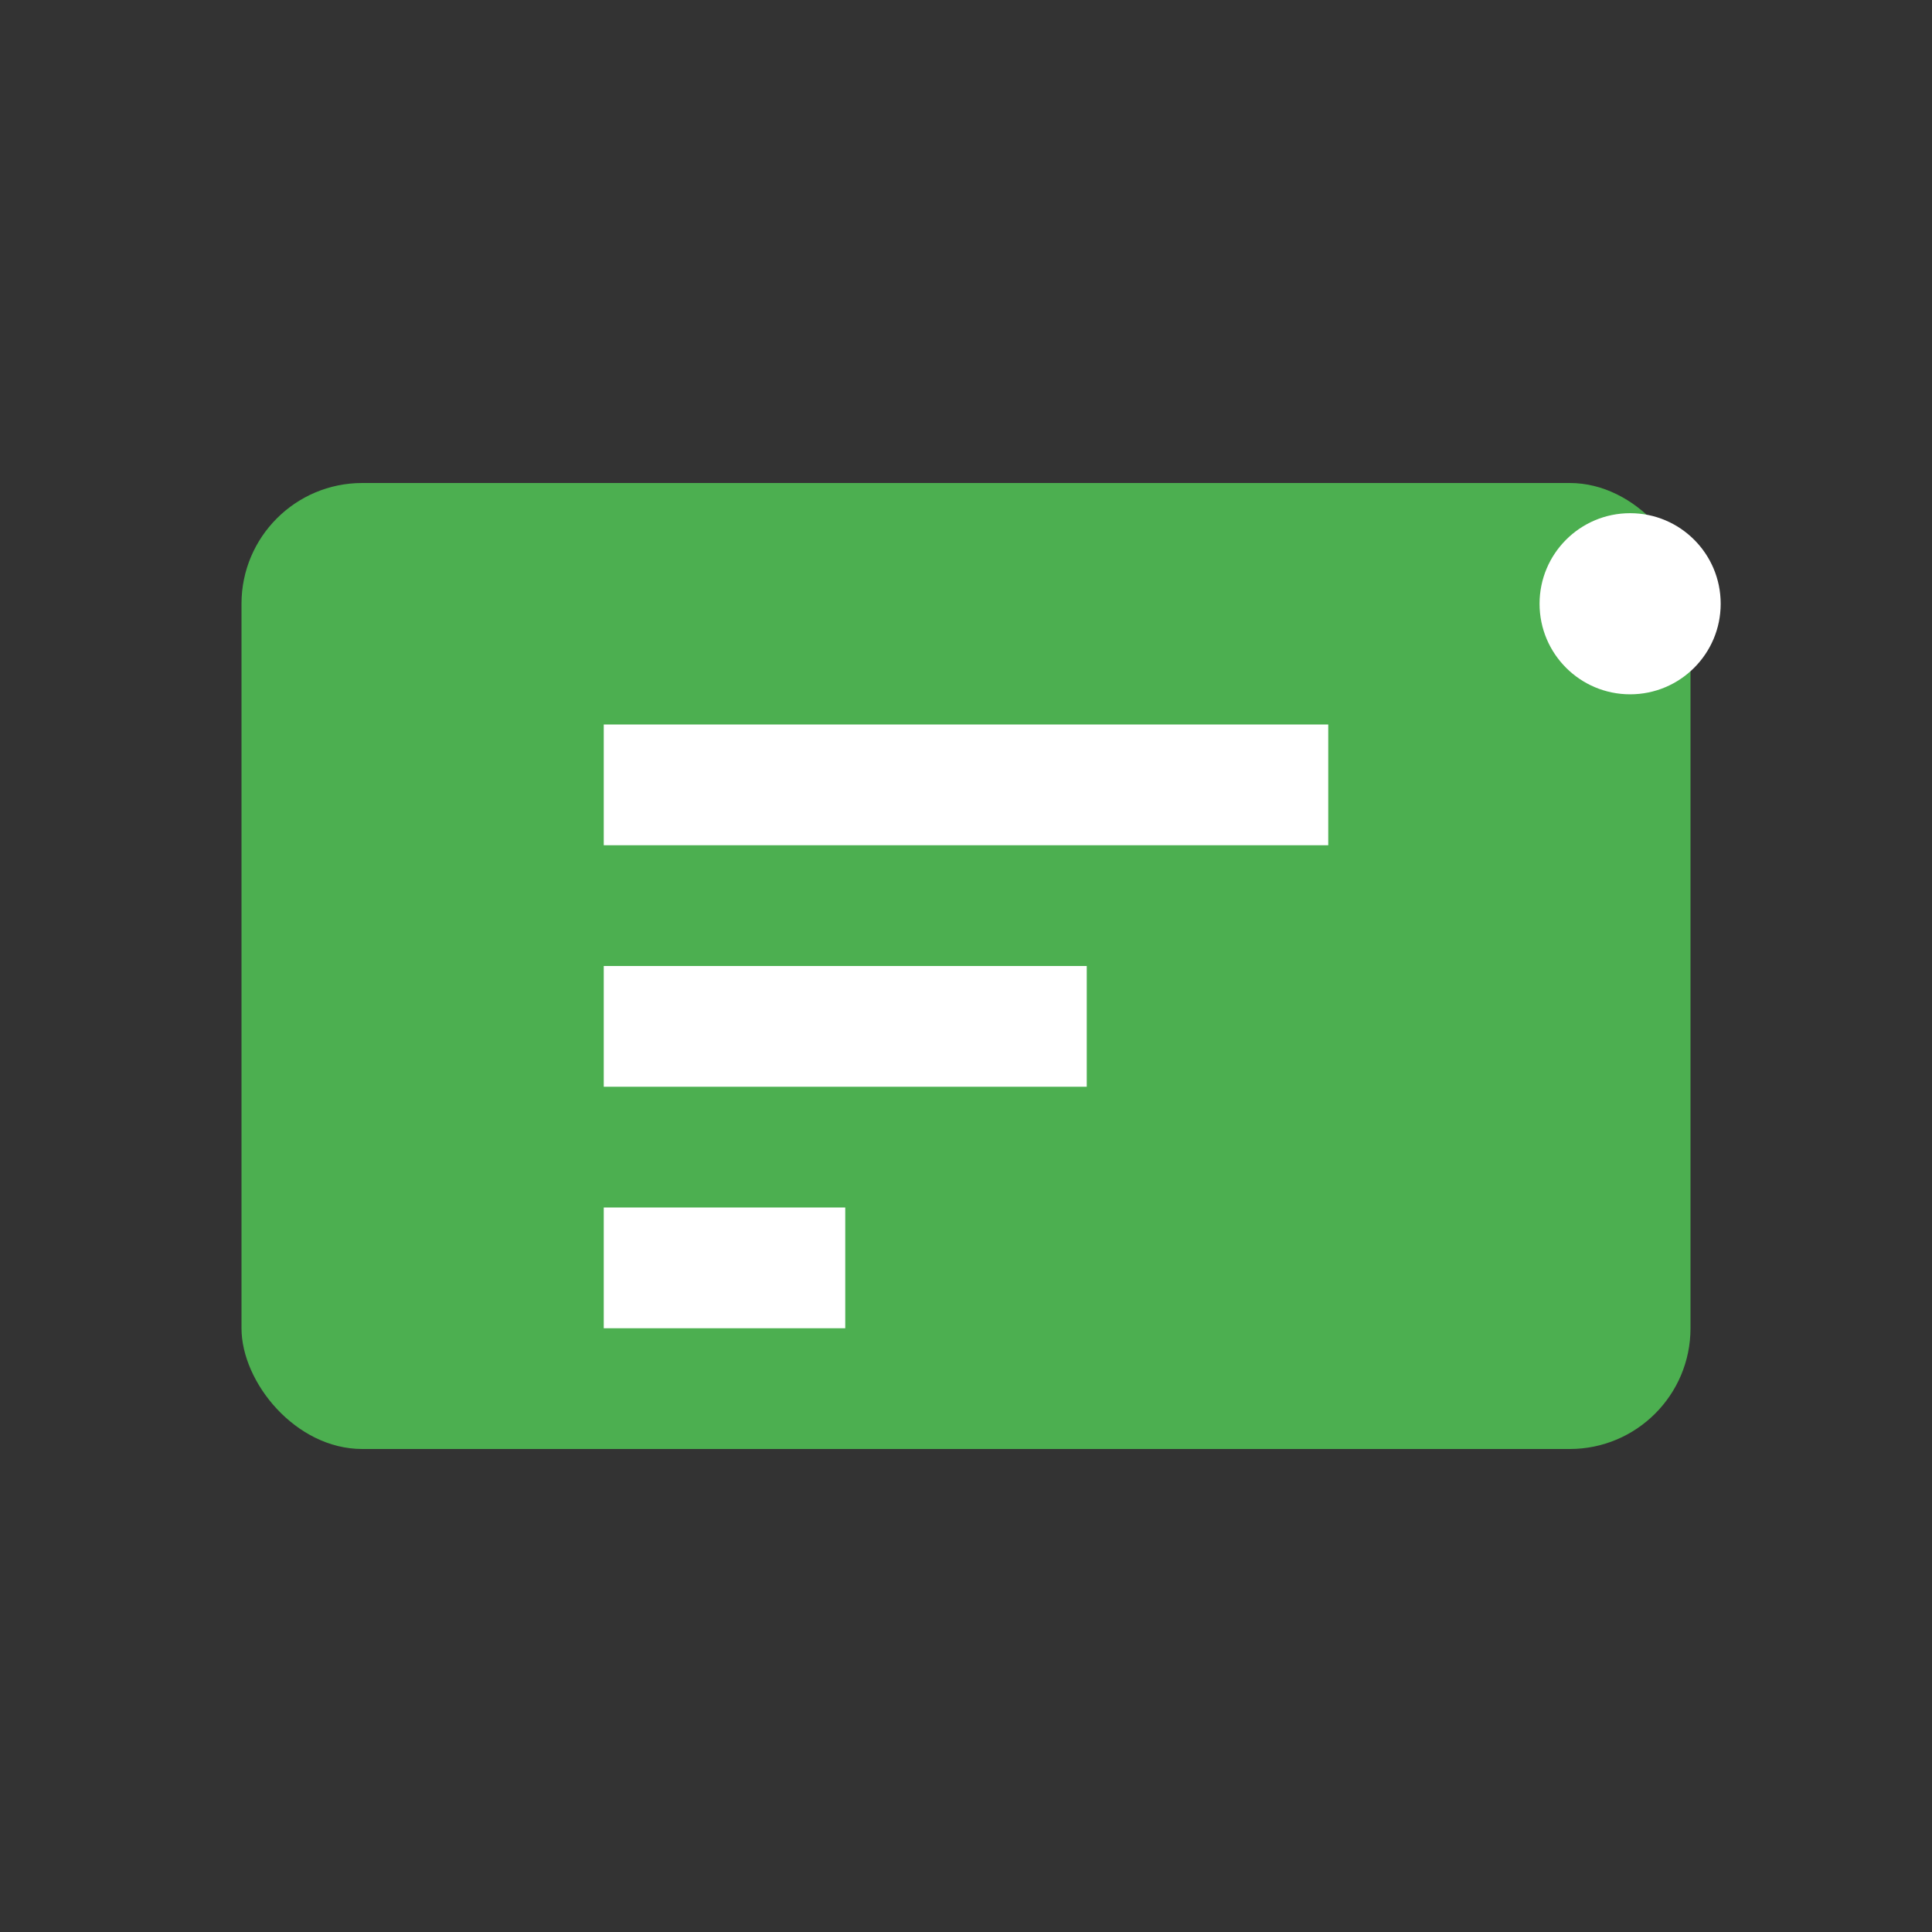 <!-- product-intro.svg -->
<svg xmlns="http://www.w3.org/2000/svg" viewBox="0 0 64 64" fill="none">
  <rect x="0" y="0" width="64" height="64" fill="#333333" stroke="none"/>
  <rect x="8" y="16" width="48" height="32" rx="4" fill="#4CAF50"/>
  <path d="M20 24h24v4H20v-4zm0 8h16v4H20v-4zm0 8h8v4h-8v-4z" fill="#fff"/>
  <circle cx="54" cy="20" r="3" fill="#fff"/>
</svg>
